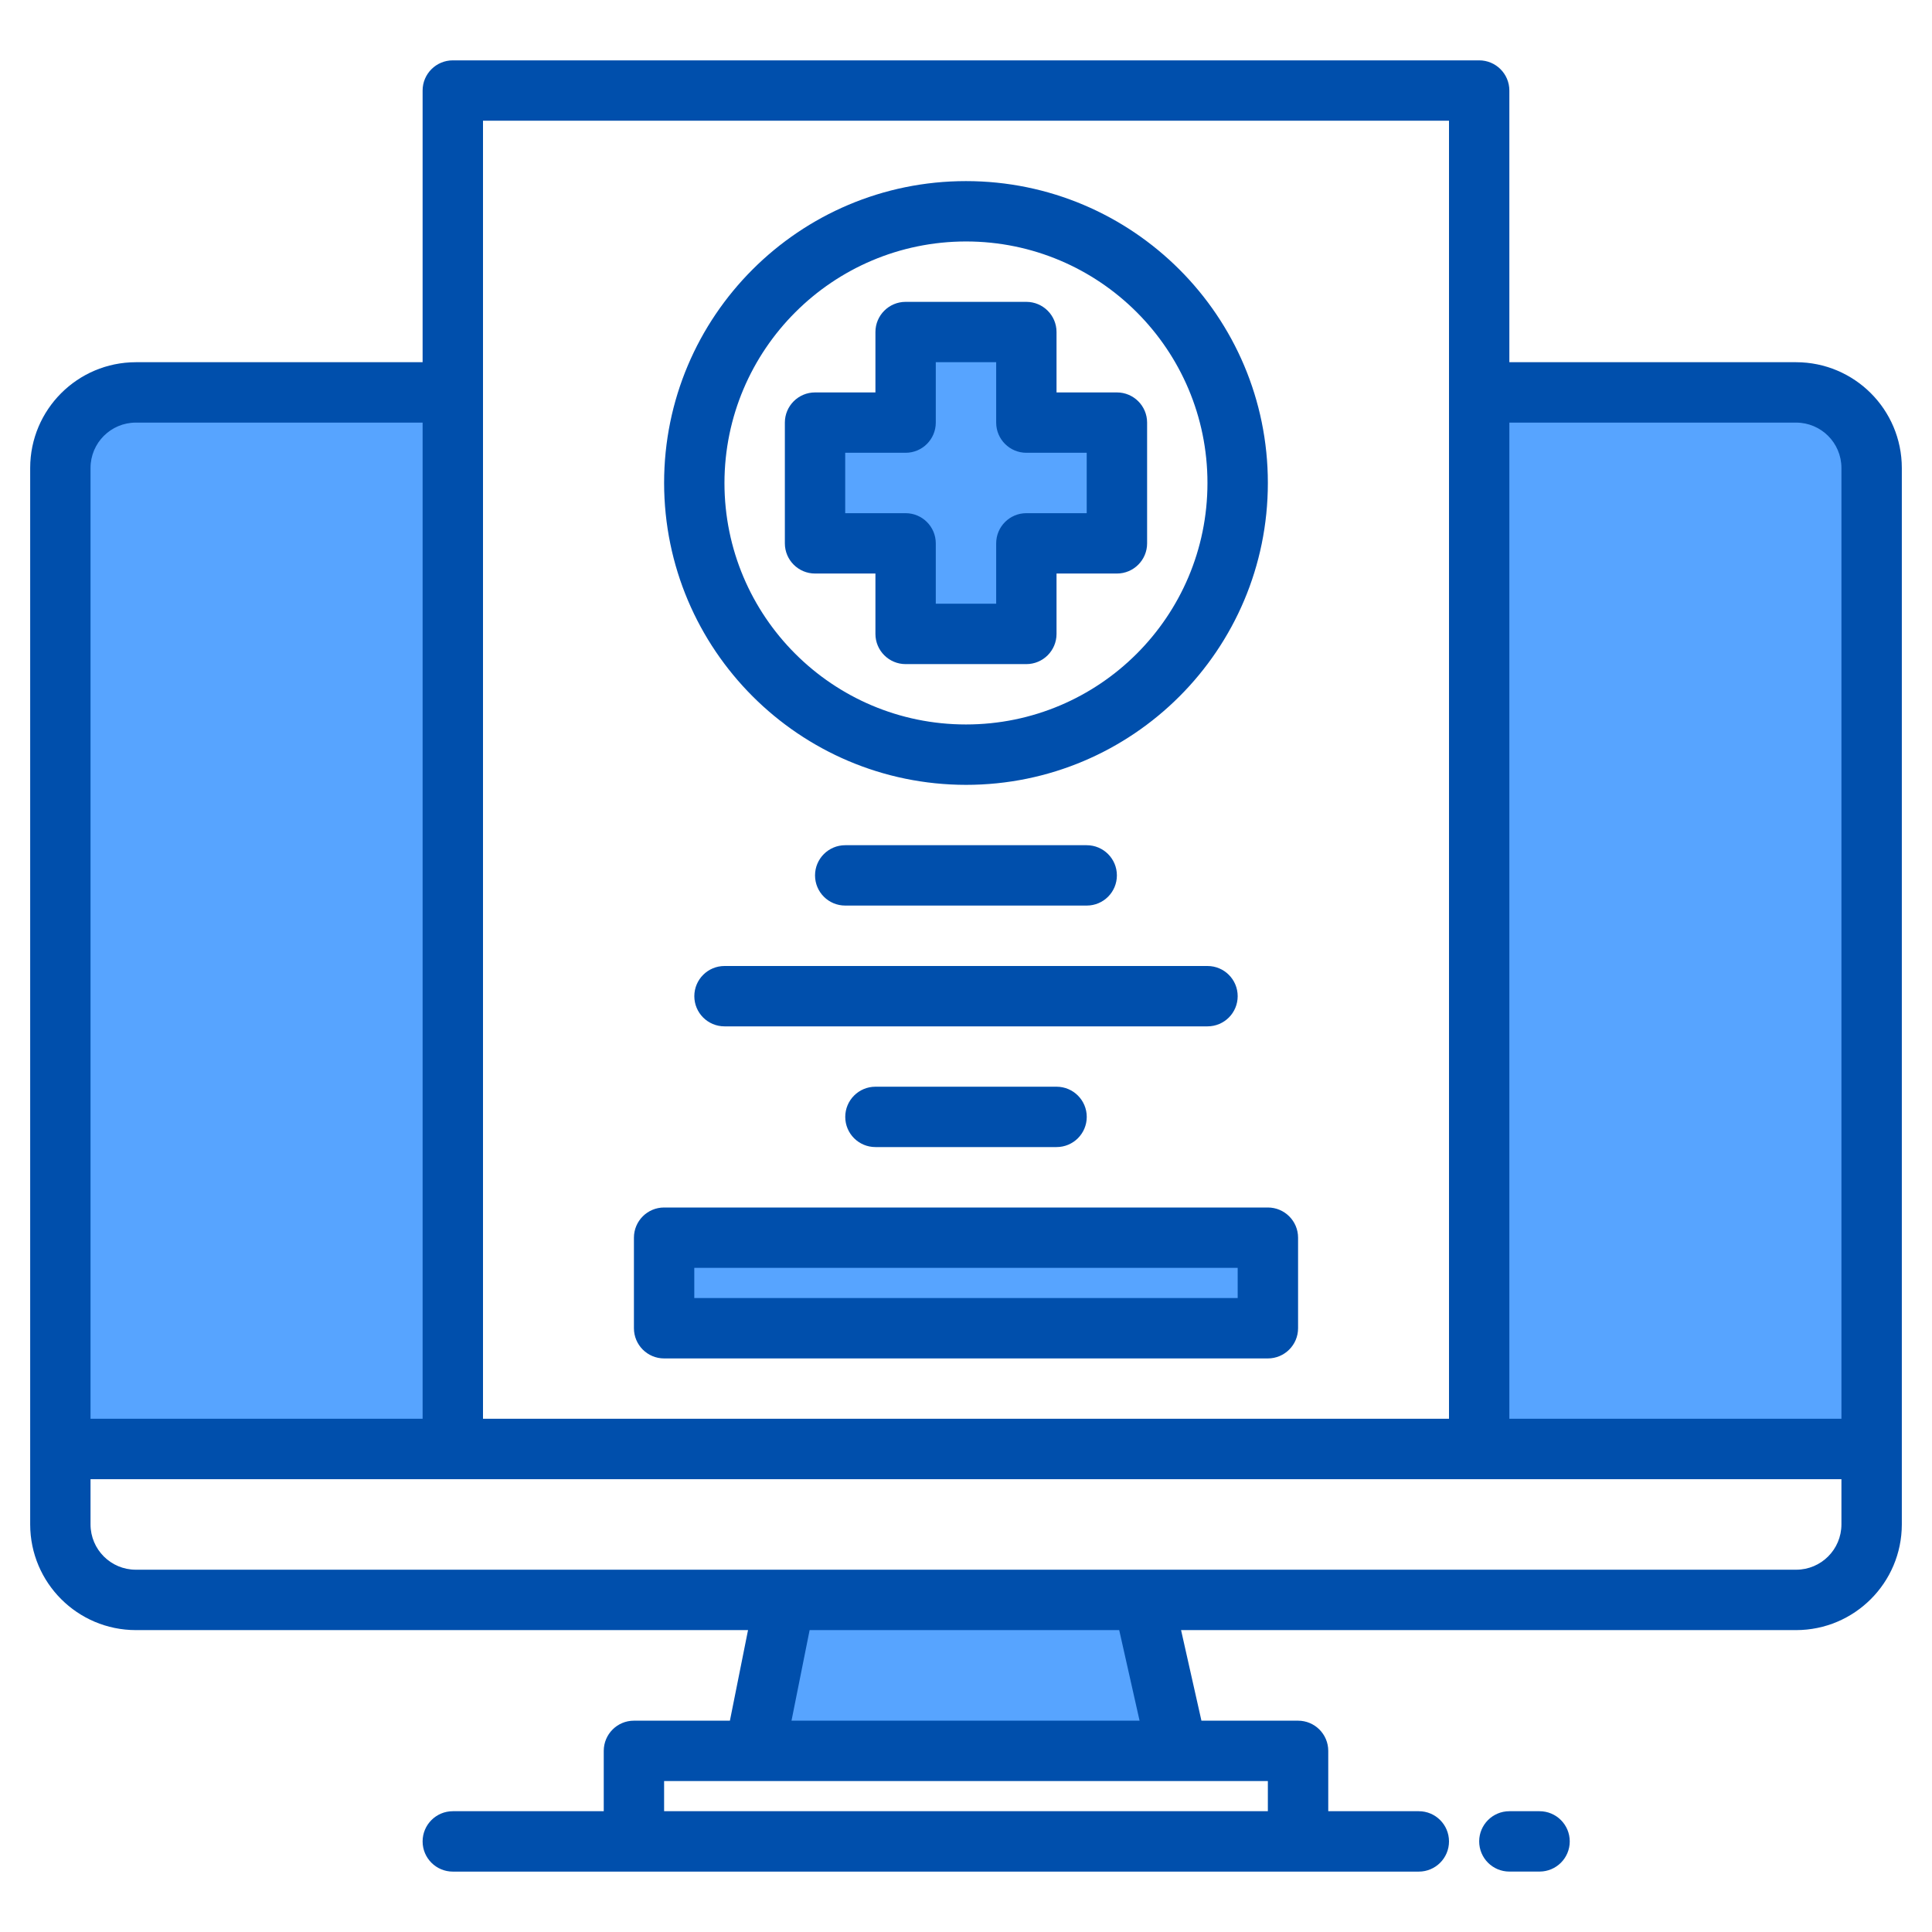 <?xml version="1.0" encoding="utf-8"?>
<svg width="50px" height="50px" viewBox="0 0 50 50" version="1.1" xmlns:xlink="http://www.w3.org/1999/xlink" xmlns="http://www.w3.org/2000/svg">
  <desc>Created with Lunacy</desc>
  <defs>
    <path d="M0 0L50 0L50 50L0 50L0 0Z" id="path_1" />
    <clipPath id="mask_1">
      <use xlink:href="#path_1" />
    </clipPath>
  </defs>
  <g id="website">
    <path d="M0 0L50 0L50 50L0 50L0 0Z" id="Background" fill="none" fill-rule="evenodd" stroke="none" />
    <g clip-path="url(#mask_1)">
      <g id="Group" transform="translate(0.781 1.562)">
        <g id="Group" transform="translate(0.781 7.031)">
          <path d="M2.344 3.906L0 3.906L0 0.781L2.344 0.781L2.344 0L5.469 0L5.469 0.781L7.812 0.781L7.812 3.906L5.469 3.906L5.469 6.25L2.344 6.25L2.344 3.906Z" transform="translate(19.531 1.562)" id="Shape" fill="#57A4FF" fill-rule="evenodd" stroke="none" />
          <path d="M10.156 0L10.156 27.344L0 27.344L0 1.953C0 1.434 0.206 0.938 0.572 0.571C0.939 0.205 1.436 -0 1.954 0L10.156 0Z" transform="translate(0 1.562)" id="Shape" fill="#57A4FF" fill-rule="evenodd" stroke="none" />
          <path d="M0 0L15.625 0L15.625 2.344L0 2.344L0 0Z" transform="translate(15.625 23.438)" id="Shape" fill="#57A4FF" fill-rule="evenodd" stroke="none" />
          <path d="M10.156 1.953L10.156 27.344L0 27.344L0 0L8.203 0C8.721 -0 9.218 0.206 9.584 0.572C9.951 0.938 10.156 1.435 10.156 1.953L10.156 1.953Z" transform="translate(36.719 1.562)" id="Shape" fill="#57A4FF" fill-rule="evenodd" stroke="none" />
          <path d="M5.469 2.344L7.812 2.344L7.812 5.469L5.469 5.469L5.469 7.812L2.344 7.812L2.344 5.469L0 5.469L0 2.344L2.344 2.344L2.344 0L5.469 0L5.469 2.344Z" transform="translate(19.531 0)" id="Shape" fill="#57A4FF" fill-rule="evenodd" stroke="none" />
          <path d="M0 0L0 2.344L15.625 2.344L15.625 0L0 0Z" transform="translate(15.625 23.438)" id="Shape" fill="#57A4FF" fill-rule="evenodd" stroke="none" />
          <path d="M7.812 2.344L7.812 5.469L5.469 5.469L5.469 7.812L2.344 7.812L2.344 5.469L0 5.469L0 2.344L2.344 2.344L2.344 0L5.469 0L5.469 2.344L7.812 2.344Z" transform="translate(19.531 0)" id="Shape" fill="#57A4FF" fill-rule="evenodd" stroke="none" />
          <path d="M10.938 3.906L0 3.906L0.781 0L10.059 0L10.938 3.906Z" transform="translate(17.969 32.812)" id="Shape" fill="#57A4FF" fill-rule="evenodd" stroke="none" />
          <path d="M7.812 2.344L7.812 5.469L5.469 5.469L5.469 7.812L2.344 7.812L2.344 5.469L0 5.469L0 2.344L2.344 2.344L2.344 0L5.469 0L5.469 2.344L7.812 2.344Z" transform="translate(19.531 0)" id="Shape" fill="#57A4FF" fill-rule="evenodd" stroke="none" />
          <path d="M0 0L15.625 0L15.625 2.344L0 2.344L0 0Z" transform="translate(15.625 23.438)" id="Shape" fill="#57A4FF" fill-rule="evenodd" stroke="none" />
        </g>
        <g id="Group">
          <path d="M45.703 7.812L38.281 7.812L38.281 0.781C38.281 0.35 37.931 0 37.5 0L10.938 0C10.506 0 10.156 0.35 10.156 0.781L10.156 7.812L2.734 7.812C1.225 7.814 0.002 9.037 0 10.547L0 37.891C0.002 39.4 1.225 40.623 2.734 40.625L18.578 40.625L18.109 42.969L15.625 42.969C15.194 42.969 14.844 43.319 14.844 43.75L14.844 45.312L10.938 45.312C10.506 45.312 10.156 45.662 10.156 46.094C10.156 46.525 10.506 46.875 10.938 46.875L35.938 46.875C36.369 46.875 36.719 46.525 36.719 46.094C36.719 45.662 36.369 45.312 35.938 45.312L33.594 45.312L33.594 43.75C33.594 43.319 33.244 42.969 32.812 42.969L30.312 42.969L29.785 40.625L45.703 40.625C47.213 40.623 48.436 39.4 48.438 37.891L48.438 10.547C48.436 9.037 47.213 7.814 45.703 7.812L45.703 7.812ZM11.719 1.562L36.719 1.562L36.719 35.156L11.719 35.156L11.719 1.562ZM1.562 10.547C1.563 9.9 2.087 9.376 2.734 9.375L10.156 9.375L10.156 35.156L1.562 35.156L1.562 10.547ZM32.031 44.531L32.031 45.312L16.406 45.312L16.406 44.531L32.031 44.531ZM19.703 42.969L20.172 40.625L28.184 40.625L28.711 42.969L19.703 42.969ZM46.875 37.891C46.874 38.538 46.35 39.062 45.703 39.062L2.734 39.062C2.087 39.062 1.563 38.538 1.562 37.891L1.562 36.719L46.875 36.719L46.875 37.891ZM46.875 35.156L38.281 35.156L38.281 9.375L45.703 9.375C46.35 9.376 46.874 9.9 46.875 10.547L46.875 35.156Z" id="Shape" fill="#004FAC" fill-rule="evenodd" stroke="none" />
          <path d="M1.562 0L0.781 0C0.35 0 0 0.35 0 0.781C0 1.213 0.35 1.562 0.781 1.562L1.562 1.562C1.994 1.562 2.344 1.213 2.344 0.781C2.344 0.35 1.994 0 1.562 0L1.562 0Z" transform="translate(37.5 45.312)" id="Shape" fill="#004FAC" fill-rule="evenodd" stroke="none" />
          <path d="M2.344 7.031L2.344 8.594C2.344 9.025 2.694 9.375 3.125 9.375L6.25 9.375C6.681 9.375 7.031 9.025 7.031 8.594L7.031 7.031L8.594 7.031C9.025 7.031 9.375 6.681 9.375 6.25L9.375 3.125C9.375 2.694 9.025 2.344 8.594 2.344L7.031 2.344L7.031 0.781C7.031 0.35 6.681 0 6.25 0L3.125 0C2.694 0 2.344 0.35 2.344 0.781L2.344 2.344L0.781 2.344C0.35 2.344 0 2.694 0 3.125L0 6.25C0 6.681 0.35 7.031 0.781 7.031L2.344 7.031ZM1.562 3.906L3.125 3.906C3.556 3.906 3.906 3.556 3.906 3.125L3.906 1.562L5.469 1.562L5.469 3.125C5.469 3.556 5.819 3.906 6.25 3.906L7.812 3.906L7.812 5.469L6.25 5.469C5.819 5.469 5.469 5.819 5.469 6.25L5.469 7.812L3.906 7.812L3.906 6.25C3.906 5.819 3.556 5.469 3.125 5.469L1.562 5.469L1.562 3.906Z" transform="translate(19.531 6.25)" id="Shape" fill="#004FAC" fill-rule="evenodd" stroke="none" />
          <path d="M7.812 15.625C12.127 15.625 15.625 12.127 15.625 7.812C15.625 3.498 12.127 0 7.812 0C3.498 0 0 3.498 0 7.812C0.005 12.125 3.5 15.62 7.813 15.625L7.812 15.625ZM7.812 1.562C11.264 1.562 14.062 4.361 14.062 7.812C14.062 11.264 11.264 14.062 7.812 14.062C4.361 14.062 1.562 11.264 1.562 7.812C1.566 4.363 4.362 1.566 7.812 1.562L7.812 1.562Z" transform="translate(16.406 3.125)" id="Shape" fill="#004FAC" fill-rule="evenodd" stroke="none" />
          <path d="M0.781 3.906L16.406 3.906C16.838 3.906 17.188 3.556 17.188 3.125L17.188 0.781C17.188 0.35 16.838 0 16.406 0L0.781 0C0.35 0 0 0.35 0 0.781L0 3.125C0 3.556 0.35 3.906 0.781 3.906L0.781 3.906ZM1.562 1.562L15.625 1.562L15.625 2.344L1.562 2.344L1.562 1.562Z" transform="translate(15.625 29.688)" id="Shape" fill="#004FAC" fill-rule="evenodd" stroke="none" />
          <path d="M7.031 1.562C7.463 1.562 7.812 1.213 7.812 0.781C7.812 0.35 7.463 0 7.031 0L0.781 0C0.35 0 0 0.35 0 0.781C0 1.213 0.35 1.562 0.781 1.562L7.031 1.562Z" transform="translate(20.312 20.312)" id="Shape" fill="#004FAC" fill-rule="evenodd" stroke="none" />
          <path d="M14.062 0.781C14.062 0.35 13.713 0 13.281 0L0.781 0C0.35 0 0 0.35 0 0.781C0 1.213 0.35 1.562 0.781 1.562L13.281 1.562C13.713 1.562 14.062 1.213 14.062 0.781L14.062 0.781Z" transform="translate(17.188 23.438)" id="Shape" fill="#004FAC" fill-rule="evenodd" stroke="none" />
          <path d="M0.781 0C0.35 0 0 0.35 0 0.781C0 1.213 0.35 1.562 0.781 1.562L5.469 1.562C5.9 1.562 6.25 1.213 6.25 0.781C6.25 0.35 5.9 0 5.469 0L0.781 0Z" transform="translate(21.094 26.562)" id="Shape" fill="#004FAC" fill-rule="evenodd" stroke="none" />
        </g>
      </g>
    </g>
  </g>
</svg>